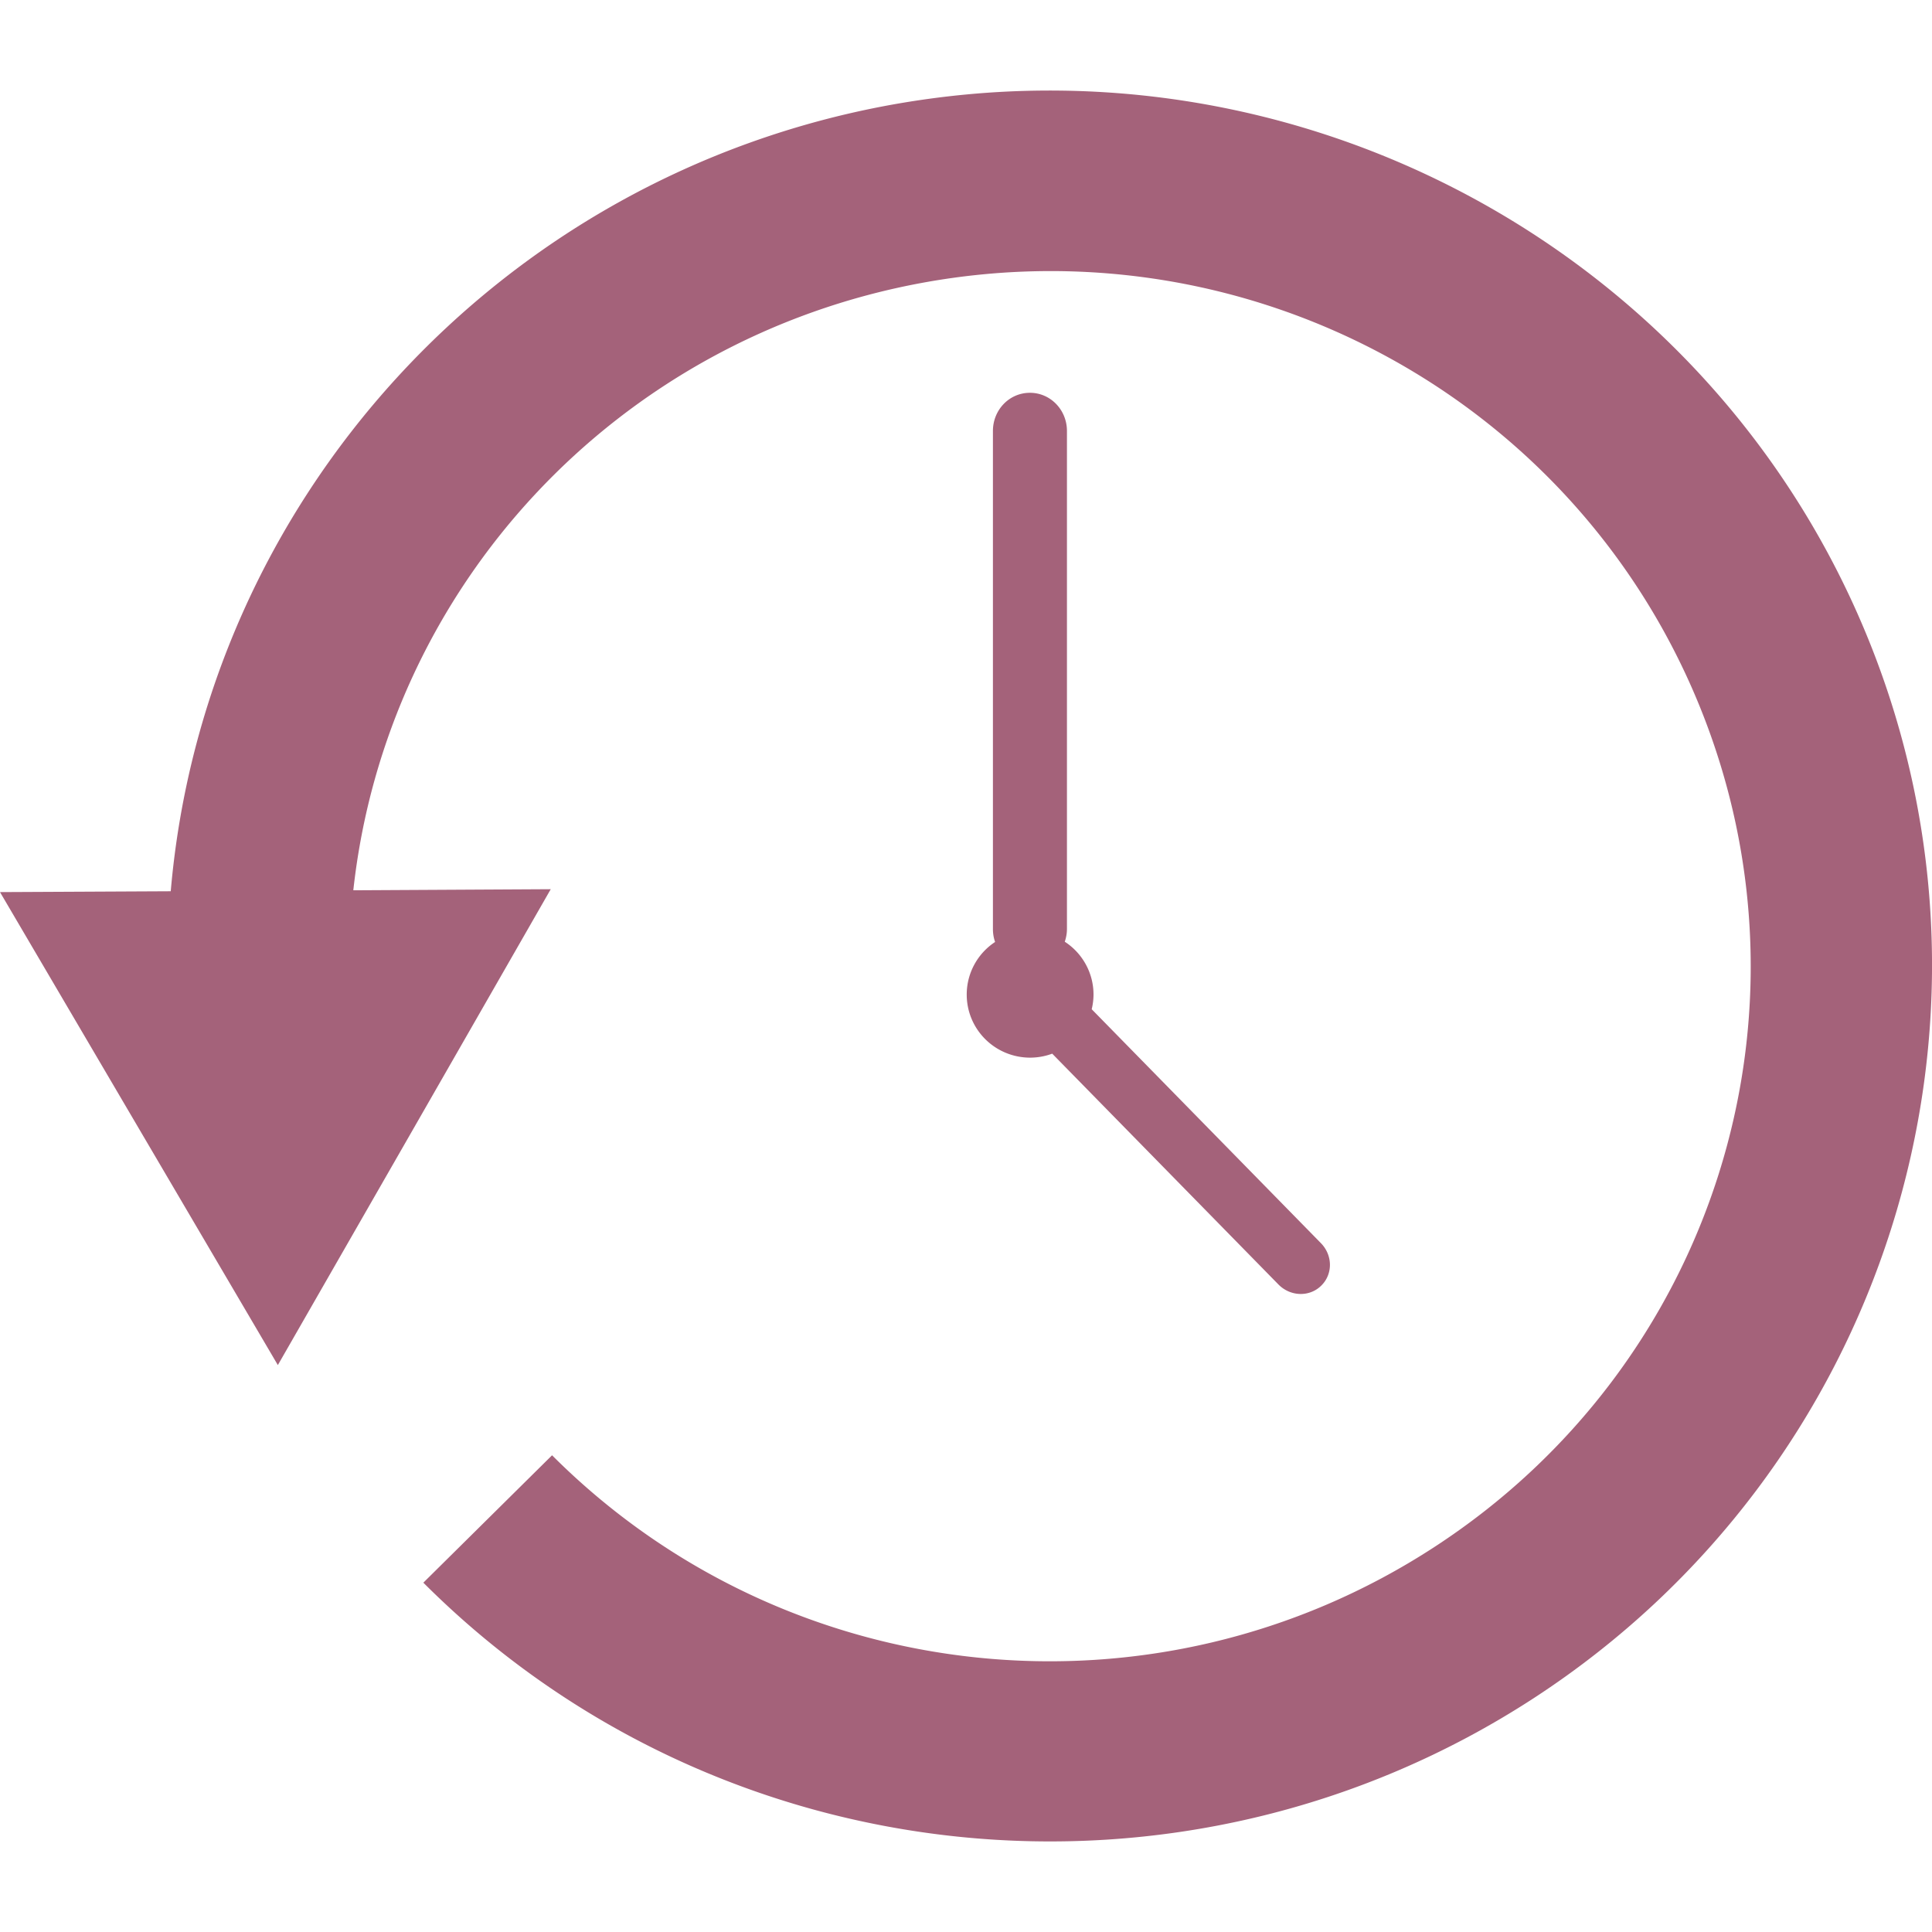 <svg xmlns="http://www.w3.org/2000/svg" width="16" height="16" version="1.1">
 <defs>
   <style id="current-color-scheme" type="text/css">
   .ColorScheme-Text { color: #a4627a; } .ColorScheme-Highlight { color:#5294e2; }
  </style>
  <linearGradient id="arrongin" x1="0%" x2="0%" y1="0%" y2="100%">
   <stop offset="0%" style="stop-color:#dd9b44; stop-opacity:1"/>
   <stop offset="100%" style="stop-color:#ad6c16; stop-opacity:1"/>
  </linearGradient>
  <linearGradient id="aurora" x1="0%" x2="0%" y1="0%" y2="100%">
   <stop offset="0%" style="stop-color:#09D4DF; stop-opacity:1"/>
   <stop offset="100%" style="stop-color:#9269F4; stop-opacity:1"/>
  </linearGradient>
  <linearGradient id="cyberneon" x1="0%" x2="0%" y1="0%" y2="100%">
    <stop offset="0" style="stop-color:#0abdc6; stop-opacity:1"/>
    <stop offset="1" style="stop-color:#ea00d9; stop-opacity:1"/>
  </linearGradient>
  <linearGradient id="fitdance" x1="0%" x2="0%" y1="0%" y2="100%">
   <stop offset="0%" style="stop-color:#1AD6AB; stop-opacity:1"/>
   <stop offset="100%" style="stop-color:#329DB6; stop-opacity:1"/>
  </linearGradient>
  <linearGradient id="oomox" x1="0%" x2="0%" y1="0%" y2="100%">
   <stop offset="0%" style="stop-color:#efefe7; stop-opacity:1"/>
   <stop offset="100%" style="stop-color:#8f8f8b; stop-opacity:1"/>
  </linearGradient>
  <linearGradient id="rainblue" x1="0%" x2="0%" y1="0%" y2="100%">
   <stop offset="0%" style="stop-color:#00F260; stop-opacity:1"/>
   <stop offset="100%" style="stop-color:#0575E6; stop-opacity:1"/>
  </linearGradient>
  <linearGradient id="sunrise" x1="0%" x2="0%" y1="0%" y2="100%">
   <stop offset="0%" style="stop-color: #FF8501; stop-opacity:1"/>
   <stop offset="100%" style="stop-color: #FFCB01; stop-opacity:1"/>
  </linearGradient>
  <linearGradient id="telinkrin" x1="0%" x2="0%" y1="0%" y2="100%">
   <stop offset="0%" style="stop-color: #b2ced6; stop-opacity:1"/>
   <stop offset="100%" style="stop-color: #6da5b7; stop-opacity:1"/>
  </linearGradient>
  <linearGradient id="60spsycho" x1="0%" x2="0%" y1="0%" y2="100%">
   <stop offset="0%" style="stop-color: #df5940; stop-opacity:1"/>
   <stop offset="25%" style="stop-color: #d8d15f; stop-opacity:1"/>
   <stop offset="50%" style="stop-color: #e9882a; stop-opacity:1"/>
   <stop offset="100%" style="stop-color: #279362; stop-opacity:1"/>
  </linearGradient>
  <linearGradient id="90ssummer" x1="0%" x2="0%" y1="0%" y2="100%">
   <stop offset="0%" style="stop-color: #f618c7; stop-opacity:1"/>
   <stop offset="20%" style="stop-color: #94ffab; stop-opacity:1"/>
   <stop offset="50%" style="stop-color: #fbfd54; stop-opacity:1"/>
   <stop offset="100%" style="stop-color: #0f83ae; stop-opacity:1"/>
  </linearGradient>
 </defs>
 <path fill="currentColor" class="ColorScheme-Text" d="M 8.655,0.75 C 8.233,0.752 7.807,0.791 7.38,0.868 4.127,1.459 1.693,4.147 1.414,7.381 L -2.8996431e-8,7.388 1.15,9.346 2.301,11.305 3.022,10.048 3.431,9.335 4.561,7.364 2.926,7.373 c 0.275,-2.51 2.177,-4.57 4.724,-5.033 2.721,-0.494 5.404,0.977 6.431,3.522 1.027,2.545 0.11,5.444 -2.201,6.949 -2.311,1.506 -5.361,1.189 -7.308,-0.759 l -1.066,1.055 c 2.444,2.446 6.296,2.845 9.198,0.955 2.901,-1.89 4.064,-5.56 2.773,-8.758 C 14.347,2.506 11.609,0.734 8.655,0.75 Z M 8.529,3.253 c -0.17,0 -0.306,0.141 -0.306,0.316 v 4.125 c 0,0.038 0.006,0.073 0.018,0.107 A 0.525,0.522 0 0 0 8.006,8.237 0.525,0.522 0 0 0 8.531,8.759 0.525,0.522 0 0 0 8.714,8.726 L 10.587,10.637 c 0.099,0.101 0.257,0.106 0.354,0.011 0.098,-0.095 0.097,-0.252 -0.002,-0.353 L 9.041,8.358 A 0.525,0.522 0 0 0 9.056,8.236 0.525,0.522 0 0 0 8.818,7.799 c 0.011,-0.033 0.018,-0.068 0.018,-0.105 V 3.569 c 0,-0.175 -0.137,-0.316 -0.306,-0.316 z"/>
</svg>
